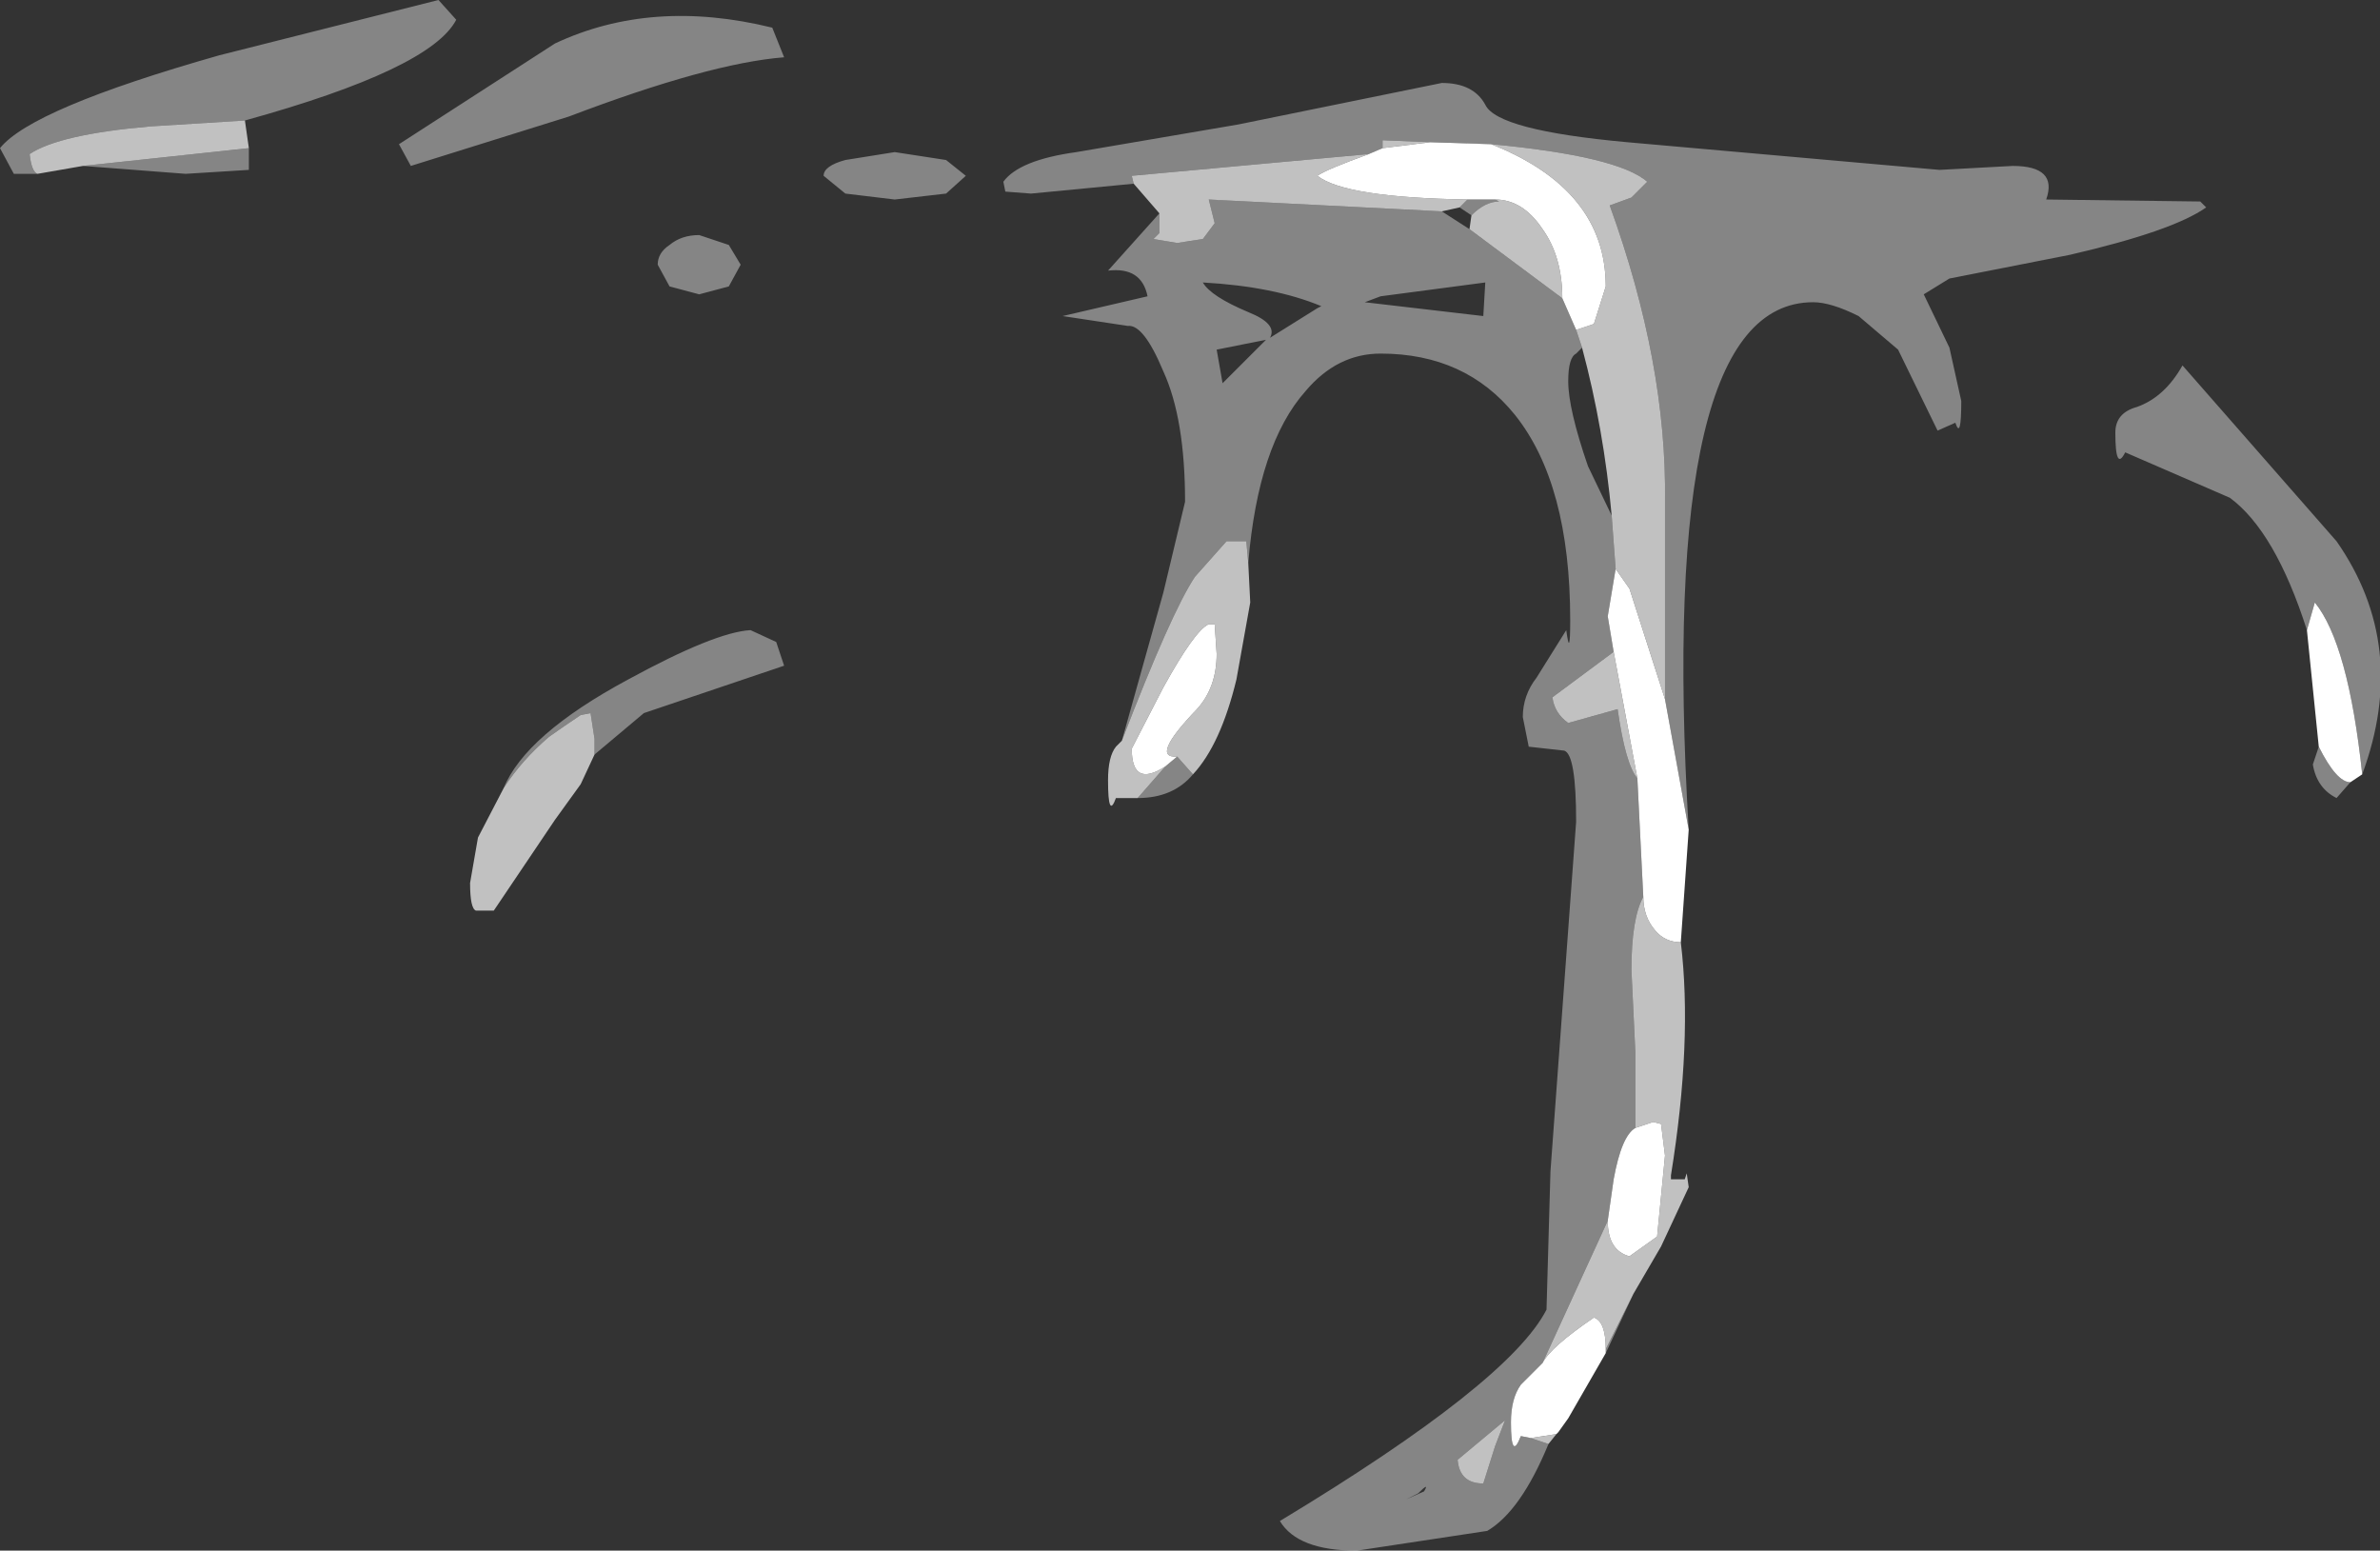 <?xml version="1.0" encoding="UTF-8" standalone="no"?>
<svg xmlns:xlink="http://www.w3.org/1999/xlink" height="39.25px" width="60.25px" xmlns="http://www.w3.org/2000/svg">
  <rect width="100%" height="100%" fill="#333333" stroke="none"/>
  <g transform="matrix(1.0, 0.0, 0.0, 1.0, -15.9, -12.95)">
    <path d="M44.6 17.6 L42.0 17.85 41.35 17.8 41.3 17.55 Q41.7 17.0 43.15 16.8 L47.25 16.1 52.4 15.05 Q53.2 15.05 53.5 15.6 53.8 16.25 57.1 16.55 L65.0 17.25 66.85 17.15 Q68.0 17.15 67.7 18.0 L71.6 18.05 71.75 18.2 Q70.9 18.8 68.3 19.4 L65.25 20.0 64.6 20.4 65.25 21.75 65.55 23.1 Q65.55 24.1 65.4 23.65 L64.95 23.85 63.95 21.8 62.95 20.95 Q62.25 20.6 61.8 20.6 57.85 20.6 58.65 33.95 L58.05 30.65 58.05 25.65 Q58.1 22.15 56.65 18.15 L57.2 17.95 57.6 17.55 Q56.85 16.9 53.65 16.6 L52.1 16.55 50.9 16.5 50.9 16.7 50.55 16.85 44.55 17.4 44.6 17.6 M57.25 45.7 L56.55 47.2 56.55 47.1 57.25 45.7 M55.1 49.5 Q54.4 51.2 53.55 51.7 L50.25 52.2 Q48.75 52.2 48.3 51.45 54.1 47.95 55.05 46.1 L55.15 42.6 55.8 33.75 Q55.8 32.05 55.5 31.95 L54.6 31.85 54.45 31.1 Q54.45 30.55 54.8 30.1 L55.55 28.9 Q55.65 29.65 55.65 28.65 55.65 25.2 54.25 23.45 53.0 21.9 50.85 21.9 49.75 21.9 48.95 22.85 47.75 24.2 47.5 27.2 L47.45 26.65 46.95 26.65 46.15 27.55 Q45.55 28.45 44.3 31.7 L45.35 27.95 45.9 25.65 Q45.9 23.55 45.35 22.35 44.85 21.15 44.45 21.2 L42.8 20.95 44.95 20.45 Q44.8 19.7 43.95 19.8 L45.25 18.35 45.25 18.85 45.1 19.0 45.7 19.1 46.35 19.0 46.65 18.6 46.5 18.0 52.4 18.3 53.1 18.75 55.45 20.5 55.8 21.3 55.95 21.75 55.8 21.9 Q55.6 22.0 55.6 22.6 55.6 23.3 56.1 24.75 L56.7 26.0 56.8 27.35 56.6 28.55 56.75 29.45 55.2 30.6 Q55.25 31.0 55.6 31.25 L56.85 30.9 Q57.05 32.3 57.35 32.65 L57.5 35.65 Q57.2 36.2 57.2 37.5 L57.3 39.6 57.3 41.5 Q56.95 41.7 56.75 42.8 L56.6 43.85 54.95 47.45 54.4 48.0 Q54.15 48.35 54.15 48.95 54.15 49.95 54.4 49.3 L54.65 49.35 55.1 49.5 M46.1 32.55 Q45.6 33.15 44.7 33.15 L45.4 32.35 45.7 32.1 46.1 32.55 M74.3 28.9 Q73.5 26.4 72.35 25.55 L69.7 24.4 Q69.45 24.9 69.45 23.9 69.45 23.4 70.0 23.25 70.7 23.0 71.15 22.2 L75.05 26.65 Q76.9 29.3 75.7 32.55 75.35 29.25 74.5 28.2 L74.3 28.9 M75.4 32.75 L75.05 33.15 Q74.55 32.9 74.45 32.3 L74.6 31.85 Q75.05 32.75 75.4 32.75 M52.85 18.2 L53.05 18.0 53.75 18.0 53.85 18.05 Q53.5 18.05 53.15 18.4 L52.85 18.2 M48.05 21.5 L49.25 20.75 49.35 20.7 Q48.15 20.2 46.35 20.1 46.55 20.45 47.5 20.85 48.25 21.15 48.05 21.5 M46.85 22.65 L47.95 21.55 46.7 21.8 46.85 22.65 M50.85 20.45 L50.45 20.6 53.45 20.95 53.5 20.1 50.85 20.45 M16.85 17.35 L16.25 17.35 15.9 16.7 Q16.7 15.7 21.45 14.35 L27.0 12.95 27.45 13.45 Q26.8 14.7 22.1 16.0 L19.7 16.15 Q17.4 16.35 16.65 16.85 16.7 17.3 16.85 17.35 M22.2 16.7 L22.2 17.25 20.6 17.35 18.0 17.15 22.2 16.7 M35.45 13.65 L35.75 14.4 Q33.85 14.55 30.3 15.9 L26.3 17.15 26.0 16.6 29.95 14.05 Q32.4 12.9 35.45 13.65 M40.35 17.4 L39.85 17.85 38.55 18.0 37.3 17.85 36.75 17.4 Q36.75 17.15 37.3 17.0 L38.55 16.8 39.85 17.0 40.35 17.4 M34.65 19.65 L34.35 20.2 33.6 20.4 32.85 20.2 32.55 19.65 Q32.55 19.35 32.85 19.15 33.15 18.9 33.6 18.9 L34.35 19.15 34.65 19.65 M28.65 32.9 Q29.2 31.55 31.8 30.15 34.0 28.95 34.9 28.9 L35.55 29.2 35.75 29.8 32.2 31.0 30.95 32.05 30.95 31.65 30.85 31.0 30.6 31.05 Q30.15 31.35 29.8 31.6 29.1 32.2 28.65 32.9 M51.8 50.75 L51.5 50.9 51.95 50.7 Q52.1 50.45 51.8 50.75 M53.45 50.5 L53.75 49.55 54.0 48.9 52.8 49.9 Q52.85 50.5 53.45 50.5" fill="#ffffff" fill-opacity="0.4" fill-rule="evenodd" stroke="none"/>
    <path d="M58.45 36.8 Q58.75 39.3 58.2 42.7 L58.2 42.8 58.55 42.8 58.6 42.65 58.65 43.0 57.95 44.5 57.25 45.7 56.55 47.1 Q56.55 46.4 56.25 46.3 55.15 47.05 54.95 47.45 L56.6 43.85 Q56.6 44.6 57.15 44.75 L57.85 44.25 58.05 42.2 57.95 41.4 57.75 41.35 57.3 41.5 57.3 39.6 57.2 37.5 Q57.2 36.2 57.5 35.65 57.5 36.15 57.8 36.5 58.05 36.8 58.45 36.8 M55.3 49.25 L55.1 49.5 54.65 49.35 55.3 49.25 M47.5 27.2 L47.55 28.2 47.2 30.15 Q46.8 31.8 46.1 32.55 L45.7 32.1 Q45.0 32.15 46.2 30.9 46.7 30.35 46.7 29.5 L46.65 28.75 46.5 28.75 Q46.15 28.9 45.35 30.35 L44.55 31.9 Q44.55 32.9 45.4 32.35 L44.7 33.15 44.15 33.15 Q43.95 33.7 43.95 32.7 43.95 32.1 44.15 31.85 L44.3 31.7 Q45.55 28.45 46.15 27.55 L46.95 26.65 47.45 26.65 47.5 27.2 M45.25 18.35 L44.6 17.6 44.55 17.4 50.55 16.85 Q49.45 17.25 49.25 17.4 49.95 17.95 53.05 18.0 L52.85 18.2 52.4 18.3 46.5 18.0 46.65 18.6 46.35 19.0 45.7 19.1 45.1 19.0 45.25 18.85 45.25 18.35 M50.9 16.7 L50.9 16.5 52.1 16.55 50.9 16.7 M53.65 16.6 Q56.85 16.9 57.6 17.55 L57.2 17.95 56.65 18.15 Q58.1 22.15 58.05 25.65 L58.05 30.65 57.15 27.85 56.8 27.35 56.7 26.0 Q56.5 23.8 55.95 21.75 L55.8 21.3 56.25 21.15 56.55 20.2 Q56.55 17.75 53.65 16.6 M53.75 18.0 Q54.45 18.0 54.95 18.75 55.45 19.45 55.45 20.5 L53.1 18.75 53.15 18.4 Q53.5 18.05 53.85 18.05 L53.75 18.0 M57.35 32.65 Q57.05 32.3 56.85 30.9 L55.6 31.25 Q55.25 31.0 55.2 30.6 L56.75 29.45 57.35 32.65 M22.1 16.0 L22.2 16.7 18.0 17.15 16.85 17.35 Q16.7 17.3 16.65 16.85 17.4 16.35 19.7 16.15 L22.1 16.0 M30.95 32.05 L30.6 32.8 29.95 33.7 28.4 36.0 27.95 36.0 Q27.8 35.95 27.8 35.3 L28.0 34.15 28.65 32.9 Q29.1 32.2 29.8 31.6 30.15 31.35 30.6 31.05 L30.85 31.0 30.95 31.65 30.95 32.05 M53.45 50.5 Q52.85 50.5 52.8 49.9 L54.0 48.9 53.75 49.55 53.45 50.5" fill="#ffffff" fill-opacity="0.698" fill-rule="evenodd" stroke="none"/>
    <path d="M58.65 33.95 L58.45 36.8 Q58.05 36.8 57.8 36.5 57.5 36.15 57.5 35.65 L57.35 32.65 56.75 29.45 56.6 28.55 56.8 27.35 57.15 27.85 58.05 30.65 58.65 33.95 M56.55 47.2 L55.6 48.85 55.35 49.2 55.3 49.25 54.65 49.35 54.4 49.3 Q54.15 49.95 54.15 48.95 54.15 48.35 54.4 48.0 L54.95 47.45 Q55.15 47.05 56.25 46.3 56.55 46.4 56.55 47.1 L56.55 47.2 M50.55 16.85 L50.9 16.7 52.1 16.55 53.65 16.6 Q56.55 17.75 56.55 20.2 L56.25 21.15 55.8 21.3 55.45 20.5 Q55.45 19.45 54.95 18.75 54.45 18.0 53.75 18.0 L53.05 18.0 Q49.95 17.95 49.25 17.4 49.45 17.25 50.55 16.85 M75.7 32.55 L75.4 32.75 Q75.05 32.75 74.6 31.85 L74.3 28.9 74.5 28.2 Q75.35 29.25 75.7 32.55 M57.3 41.5 L57.75 41.35 57.95 41.4 58.05 42.2 57.85 44.25 57.15 44.75 Q56.6 44.6 56.6 43.85 L56.75 42.8 Q56.95 41.7 57.3 41.5 M45.4 32.35 Q44.55 32.9 44.55 31.9 L45.35 30.35 Q46.15 28.9 46.5 28.75 L46.65 28.75 46.7 29.5 Q46.7 30.35 46.2 30.9 45.0 32.15 45.7 32.1 L45.4 32.35" fill="#ffffff" fill-rule="evenodd" stroke="none"/>
  </g>
</svg>

